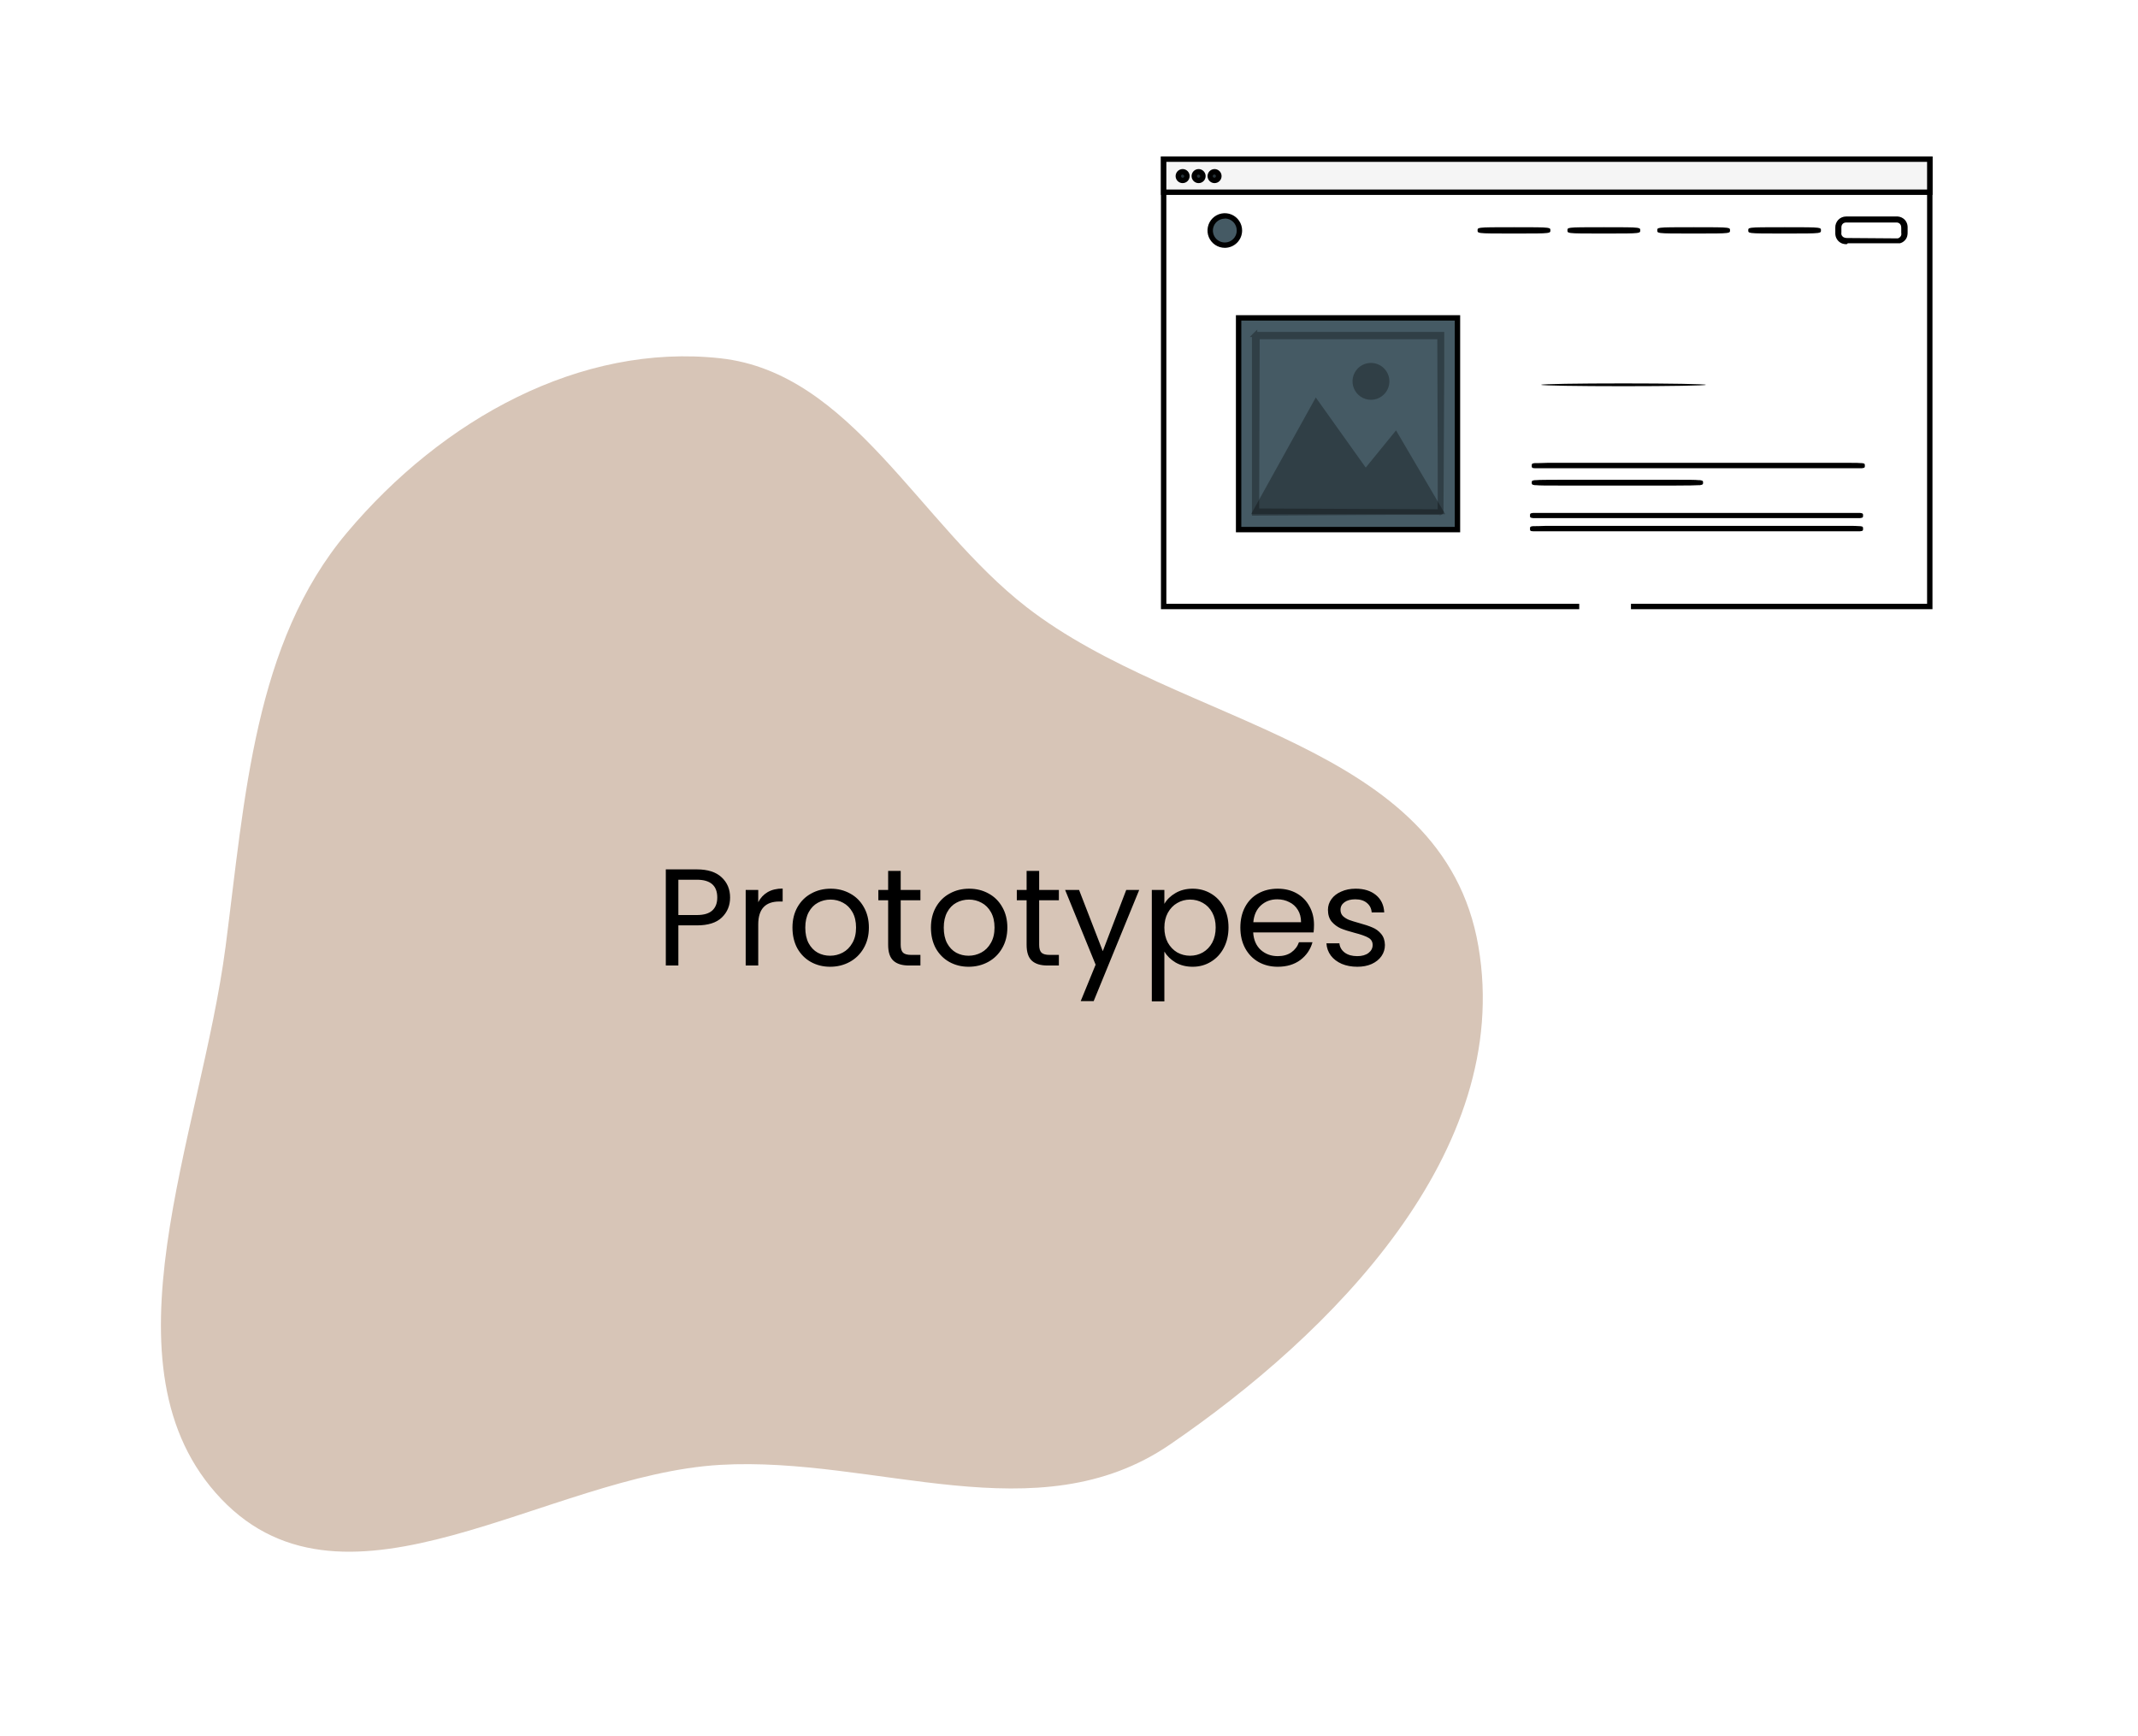 <svg width="186" height="151" viewBox="0 0 186 151" fill="none" xmlns="http://www.w3.org/2000/svg">
<g filter="url(#filter0_d_202_22)">
<path d="M0.5 0H185V149.5L0.5 149.5V0Z" fill="white"/>
</g>
<path fill-rule="evenodd" clip-rule="evenodd" d="M62.663 31.17C74.058 32.417 79.929 45.543 89.308 52.819C102.787 63.275 125.55 64.425 128.617 82.335C131.681 100.226 115.772 116.106 101.785 125.672C90.24 133.568 76.213 126.664 62.663 127.443C47.613 128.308 30.204 141.891 19.257 130.418C8.331 118.966 17.484 98.827 19.627 82.335C21.312 69.357 22.109 55.941 30.178 46.349C38.506 36.447 50.505 29.84 62.663 31.17Z" fill="#D7C5B7"/>
<path d="M137.389 52.765H136.751H134.874L127.654 52.794L101.239 52.831H101.145V52.742C101.145 41.726 101.145 28.443 101.122 13.824V13.706H129.479H167.89H168.003V13.819C168.003 29.006 167.979 42.307 167.97 52.737V52.817H167.89L148.776 52.779H143.662L148.776 52.756L167.89 52.718L167.811 52.803C167.811 42.373 167.811 29.072 167.778 13.885L167.89 14.002H101.234L101.352 13.885C101.352 28.504 101.352 41.787 101.324 52.803L101.234 52.709L127.649 52.751H134.87H136.746L137.389 52.765Z" fill="black"/>
<path d="M141.889 52.765H167.886V13.847H101.235V52.765H137.389" fill="white"/>
<path d="M168.12 53H141.889V52.531H167.651V14.082H101.469V52.531H137.389V53H101V13.613H168.12V53Z" fill="black"/>
<path d="M167.89 13.847H101.235V16.723H167.89V13.847Z" fill="#F5F5F5"/>
<path d="M168.12 16.958H101V13.613H168.12V16.958ZM101.469 16.489H167.651V14.082H101.469V16.489Z" fill="black"/>
<path d="M103.261 15.339C103.261 15.439 103.222 15.534 103.151 15.605C103.081 15.675 102.986 15.715 102.886 15.715C102.787 15.715 102.691 15.675 102.621 15.605C102.55 15.534 102.511 15.439 102.511 15.339C102.511 15.24 102.55 15.144 102.621 15.074C102.691 15.004 102.787 14.964 102.886 14.964C102.986 14.964 103.081 15.004 103.151 15.074C103.222 15.144 103.261 15.24 103.261 15.339Z" fill="#263238"/>
<path d="M102.886 15.93C102.765 15.93 102.647 15.894 102.547 15.827C102.446 15.76 102.368 15.664 102.322 15.553C102.276 15.441 102.264 15.318 102.288 15.2C102.312 15.081 102.371 14.973 102.456 14.887C102.542 14.802 102.651 14.745 102.77 14.722C102.889 14.699 103.011 14.711 103.123 14.758C103.234 14.805 103.329 14.884 103.395 14.985C103.462 15.086 103.497 15.204 103.496 15.325C103.495 15.486 103.43 15.64 103.316 15.753C103.201 15.867 103.047 15.93 102.886 15.93ZM102.886 15.184C102.858 15.184 102.831 15.193 102.808 15.208C102.785 15.223 102.767 15.245 102.756 15.271C102.745 15.297 102.743 15.325 102.748 15.352C102.753 15.38 102.767 15.405 102.787 15.425C102.806 15.444 102.831 15.458 102.859 15.463C102.886 15.469 102.914 15.466 102.94 15.455C102.966 15.444 102.988 15.426 103.003 15.403C103.019 15.38 103.027 15.353 103.027 15.325C103.023 15.29 103.007 15.258 102.981 15.235C102.955 15.211 102.921 15.198 102.886 15.198V15.184Z" fill="black"/>
<path d="M104.65 15.339C104.65 15.388 104.641 15.437 104.622 15.482C104.603 15.527 104.575 15.569 104.54 15.603C104.505 15.638 104.464 15.665 104.418 15.683C104.373 15.701 104.324 15.711 104.275 15.71C104.177 15.71 104.082 15.671 104.013 15.601C103.943 15.532 103.904 15.438 103.904 15.339C103.904 15.29 103.913 15.242 103.931 15.196C103.95 15.15 103.977 15.109 104.011 15.074C104.046 15.039 104.087 15.012 104.132 14.993C104.177 14.974 104.226 14.964 104.275 14.964C104.375 14.964 104.47 15.004 104.54 15.074C104.611 15.144 104.65 15.24 104.65 15.339Z" fill="#263238"/>
<path d="M104.275 15.93C104.154 15.93 104.036 15.894 103.936 15.827C103.835 15.76 103.757 15.664 103.711 15.553C103.665 15.441 103.653 15.318 103.677 15.2C103.701 15.081 103.76 14.973 103.845 14.887C103.931 14.802 104.04 14.745 104.159 14.722C104.277 14.699 104.4 14.711 104.512 14.758C104.623 14.805 104.718 14.884 104.784 14.985C104.851 15.086 104.886 15.204 104.885 15.325C104.885 15.405 104.869 15.484 104.838 15.558C104.808 15.632 104.763 15.698 104.706 15.755C104.649 15.811 104.582 15.855 104.508 15.886C104.434 15.916 104.355 15.931 104.275 15.93ZM104.275 15.184C104.247 15.184 104.22 15.193 104.197 15.208C104.174 15.223 104.156 15.245 104.145 15.271C104.134 15.297 104.131 15.325 104.137 15.352C104.142 15.38 104.156 15.405 104.175 15.425C104.195 15.444 104.22 15.458 104.247 15.463C104.275 15.469 104.303 15.466 104.329 15.455C104.355 15.444 104.377 15.426 104.392 15.403C104.407 15.38 104.416 15.353 104.416 15.325C104.413 15.29 104.397 15.257 104.371 15.233C104.345 15.21 104.31 15.197 104.275 15.198V15.184Z" fill="black"/>
<path d="M106.039 15.339C106.039 15.438 106 15.532 105.93 15.601C105.861 15.671 105.767 15.71 105.668 15.71C105.619 15.711 105.571 15.701 105.525 15.683C105.48 15.665 105.438 15.638 105.403 15.603C105.368 15.569 105.341 15.527 105.322 15.482C105.303 15.437 105.293 15.388 105.293 15.339C105.293 15.24 105.333 15.144 105.403 15.074C105.473 15.004 105.569 14.964 105.668 14.964C105.717 14.964 105.766 14.974 105.811 14.993C105.857 15.012 105.898 15.039 105.932 15.074C105.967 15.109 105.994 15.15 106.012 15.196C106.03 15.242 106.04 15.29 106.039 15.339Z" fill="#263238"/>
<path d="M105.668 15.93C105.547 15.931 105.429 15.896 105.328 15.83C105.227 15.763 105.148 15.668 105.101 15.556C105.054 15.444 105.042 15.321 105.065 15.203C105.089 15.084 105.147 14.975 105.232 14.889C105.318 14.804 105.427 14.745 105.546 14.722C105.665 14.699 105.788 14.711 105.899 14.758C106.011 14.805 106.106 14.883 106.173 14.985C106.239 15.086 106.274 15.204 106.274 15.325C106.272 15.485 106.208 15.639 106.095 15.752C105.982 15.865 105.828 15.929 105.668 15.93ZM105.668 15.184C105.648 15.181 105.627 15.181 105.607 15.187C105.587 15.192 105.569 15.201 105.553 15.215C105.537 15.228 105.524 15.244 105.515 15.263C105.507 15.282 105.502 15.302 105.502 15.323C105.502 15.344 105.507 15.364 105.515 15.383C105.524 15.401 105.537 15.418 105.553 15.431C105.569 15.444 105.587 15.454 105.607 15.459C105.627 15.464 105.648 15.465 105.668 15.461C105.701 15.455 105.73 15.438 105.751 15.413C105.772 15.388 105.783 15.356 105.783 15.323C105.783 15.29 105.772 15.258 105.751 15.233C105.73 15.207 105.701 15.19 105.668 15.184Z" fill="black"/>
<path d="M134.654 20.04C134.654 20.04 133.336 20.083 131.712 20.083C130.089 20.083 128.775 20.083 128.775 20.04C128.775 19.998 130.094 20.003 131.712 20.003C133.331 20.003 134.654 20.022 134.654 20.04Z" fill="#263238"/>
<path d="M131.712 20.317C129.967 20.317 129.183 20.317 128.827 20.27C128.545 20.233 128.545 20.162 128.545 20.04C128.545 19.918 128.545 19.853 128.827 19.815C129.183 19.768 129.967 19.768 131.712 19.768C133.458 19.768 134.246 19.768 134.598 19.815C134.879 19.853 134.879 19.918 134.879 20.04C134.879 20.162 134.879 20.233 134.598 20.27C134.246 20.317 133.462 20.317 131.712 20.317Z" fill="black"/>
<path d="M142.471 20.04C142.471 20.04 141.152 20.083 139.529 20.083C137.905 20.083 136.592 20.083 136.592 20.04C136.592 19.998 137.905 20.003 139.529 20.003C141.152 20.003 142.471 20.022 142.471 20.04Z" fill="#263238"/>
<path d="M139.529 20.317C137.783 20.317 137 20.317 136.643 20.27C136.362 20.233 136.362 20.162 136.362 20.04C136.362 19.918 136.362 19.853 136.643 19.815C137 19.768 137.783 19.768 139.529 19.768C141.274 19.768 142.062 19.768 142.414 19.815C142.696 19.853 142.696 19.918 142.696 20.04C142.696 20.162 142.696 20.233 142.414 20.27C142.062 20.317 141.279 20.317 139.529 20.317Z" fill="black"/>
<path d="M150.287 20.04C150.287 20.04 148.969 20.083 147.345 20.083C145.722 20.083 144.408 20.083 144.408 20.04C144.408 19.998 145.722 20.003 147.345 20.003C148.969 20.003 150.287 20.022 150.287 20.04Z" fill="#263238"/>
<path d="M147.345 20.317C145.6 20.317 144.812 20.317 144.46 20.27C144.178 20.233 144.178 20.162 144.178 20.04C144.178 19.918 144.178 19.853 144.46 19.815C144.812 19.768 145.6 19.768 147.345 19.768C149.09 19.768 149.879 19.768 150.231 19.815C150.507 19.853 150.507 19.918 150.507 20.04C150.507 20.162 150.507 20.233 150.231 20.27C149.879 20.317 149.095 20.317 147.345 20.317Z" fill="black"/>
<path d="M158.169 20.04C158.169 20.04 156.856 20.083 155.232 20.083C153.609 20.083 152.295 20.083 152.295 20.04C152.295 19.998 153.609 20.003 155.232 20.003C156.856 20.003 158.169 20.022 158.169 20.04Z" fill="#263238"/>
<path d="M155.256 20.317C153.51 20.317 152.722 20.317 152.37 20.27C152.093 20.233 152.093 20.162 152.093 20.04C152.093 19.918 152.093 19.853 152.37 19.815C152.722 19.768 153.51 19.768 155.256 19.768C157.001 19.768 157.789 19.768 158.141 19.815C158.418 19.853 158.418 19.918 158.418 20.04C158.418 20.162 158.418 20.233 158.141 20.27C157.766 20.317 156.982 20.317 155.256 20.317Z" fill="black"/>
<path d="M162.007 40.464C162.007 40.464 155.621 40.501 147.753 40.501C139.885 40.501 133.495 40.501 133.495 40.464C133.495 40.426 139.876 40.421 147.753 40.421C155.631 40.421 162.007 40.44 162.007 40.464Z" fill="#263238"/>
<path d="M147.749 40.736C143.808 40.736 140.242 40.736 137.666 40.736H134.607C134.096 40.736 133.781 40.736 133.584 40.736H133.519C133.256 40.736 133.256 40.651 133.256 40.515C133.256 40.379 133.256 40.313 133.519 40.29H133.58C133.781 40.29 134.096 40.29 134.607 40.267H137.666C140.247 40.267 143.808 40.267 147.749 40.267C151.69 40.267 155.256 40.267 157.827 40.267H160.881C161.397 40.267 161.711 40.267 161.908 40.29H161.974C162.237 40.313 162.237 40.374 162.237 40.515C162.237 40.656 162.237 40.712 161.974 40.736H161.908C161.711 40.736 161.392 40.736 160.881 40.736H157.827C155.256 40.731 151.69 40.736 147.749 40.736Z" fill="black"/>
<path d="M161.852 44.799C161.852 44.822 155.471 44.841 147.599 44.841C139.726 44.841 133.34 44.841 133.34 44.799C133.34 44.757 139.721 44.761 147.599 44.761C155.476 44.761 161.852 44.78 161.852 44.799Z" fill="#E0E0E0"/>
<path d="M147.599 45.075C143.662 45.075 140.092 45.075 137.516 45.075H134.462C133.95 45.075 133.631 45.075 133.434 45.075H133.368C133.106 45.047 133.106 44.991 133.106 44.85C133.106 44.71 133.106 44.653 133.368 44.625H133.434C133.631 44.625 133.95 44.625 134.462 44.625H137.516H147.599H157.676H160.735C161.247 44.625 161.566 44.625 161.763 44.625H161.824C162.082 44.653 162.082 44.714 162.082 44.85C162.082 44.986 162.082 45.047 161.824 45.075H161.763C161.566 45.075 161.247 45.075 160.735 45.075H157.676C155.101 45.071 151.535 45.075 147.599 45.075Z" fill="black"/>
<path d="M161.852 45.958C161.852 45.958 155.471 45.995 147.599 45.995C139.726 45.995 133.34 45.995 133.34 45.958C133.34 45.92 139.721 45.915 147.599 45.915C155.476 45.915 161.852 45.925 161.852 45.958Z" fill="#E0E0E0"/>
<path d="M147.599 46.22C143.662 46.22 140.092 46.22 137.516 46.22H134.462C133.95 46.22 133.631 46.22 133.434 46.22H133.368C133.106 46.22 133.106 46.136 133.106 46C133.106 45.864 133.106 45.798 133.368 45.775H133.434C133.631 45.775 133.95 45.775 134.462 45.751H137.516C140.096 45.751 143.662 45.751 147.599 45.751C151.535 45.751 155.105 45.751 157.676 45.751H160.735C161.247 45.751 161.566 45.751 161.763 45.775H161.824C162.082 45.798 162.082 45.859 162.082 46C162.082 46.141 162.082 46.197 161.824 46.22H161.763C161.566 46.22 161.247 46.22 160.735 46.22H157.676C155.101 46.216 151.535 46.22 147.599 46.22Z" fill="black"/>
<path d="M147.936 41.965C147.936 41.965 144.704 42.007 140.716 42.007C136.728 42.007 133.495 42.007 133.495 41.965C133.495 41.923 136.728 41.928 140.716 41.928C144.704 41.928 147.936 41.946 147.936 41.965Z" fill="#263238"/>
<path d="M140.711 42.242C138.717 42.242 136.911 42.242 135.602 42.242C134.523 42.242 133.936 42.242 133.622 42.209H133.523C133.256 42.176 133.256 42.11 133.256 41.988C133.256 41.866 133.256 41.805 133.523 41.773H133.622C133.936 41.744 134.523 41.744 135.602 41.74C136.911 41.74 138.717 41.74 140.711 41.74C142.705 41.74 144.511 41.74 145.816 41.74C146.9 41.74 147.481 41.74 147.796 41.773H147.894C148.162 41.805 148.162 41.871 148.162 41.988C148.162 42.106 148.162 42.171 147.894 42.209H147.796C147.481 42.232 146.9 42.237 145.816 42.242C144.516 42.237 142.71 42.242 140.711 42.242Z" fill="black"/>
<path d="M165.019 20.974C165.066 20.976 165.113 20.976 165.16 20.974C165.292 20.944 165.41 20.871 165.498 20.768C165.561 20.694 165.608 20.608 165.634 20.514C165.649 20.401 165.649 20.285 165.634 20.172C165.634 19.923 165.695 19.604 165.469 19.369C165.361 19.25 165.212 19.177 165.052 19.163C164.883 19.163 164.7 19.163 164.512 19.163H160.576C160.462 19.163 160.351 19.195 160.254 19.255C160.157 19.314 160.079 19.399 160.027 19.501C159.978 19.601 159.954 19.712 159.957 19.825V20.153C159.952 20.263 159.96 20.373 159.98 20.481C160.005 20.585 160.059 20.679 160.135 20.753C160.207 20.826 160.295 20.881 160.393 20.913C160.494 20.937 160.599 20.946 160.703 20.941H162.941H164.447H164.86H165C165 20.941 165 20.941 164.963 20.941H164.86H164.447H162.941H160.703C160.592 20.948 160.482 20.939 160.374 20.913C160.262 20.88 160.16 20.818 160.079 20.735C159.997 20.649 159.937 20.544 159.905 20.43C159.892 20.371 159.884 20.311 159.882 20.252V19.735C159.876 19.612 159.902 19.489 159.957 19.379C160.015 19.265 160.104 19.169 160.213 19.102C160.322 19.035 160.448 18.999 160.576 18.999H165.057C165.237 19.011 165.406 19.093 165.526 19.229C165.631 19.348 165.691 19.501 165.695 19.66C165.695 19.806 165.695 19.942 165.695 20.069C165.705 20.186 165.695 20.305 165.667 20.42C165.64 20.519 165.59 20.609 165.521 20.683C165.426 20.787 165.302 20.859 165.164 20.89C165.121 20.926 165.072 20.955 165.019 20.974Z" fill="#263238"/>
<path d="M160.661 21.246C160.546 21.251 160.432 21.236 160.323 21.204C160.175 21.16 160.041 21.08 159.933 20.969C159.822 20.855 159.741 20.715 159.699 20.561C159.679 20.486 159.668 20.409 159.666 20.331V19.806C159.661 19.68 159.682 19.554 159.728 19.437C159.773 19.319 159.841 19.212 159.929 19.121C160.016 19.03 160.121 18.958 160.237 18.909C160.353 18.86 160.478 18.834 160.604 18.835H165.108C165.348 18.854 165.572 18.965 165.732 19.144C165.872 19.307 165.951 19.512 165.958 19.726V20.195C165.963 20.315 165.95 20.436 165.92 20.552C165.884 20.684 165.817 20.805 165.723 20.904C165.606 21.034 165.452 21.126 165.282 21.166H165.212C165.16 21.17 165.108 21.17 165.057 21.166H164.118H160.754L160.661 21.246ZM160.689 20.707L165.019 20.739H165.108C165.191 20.717 165.265 20.67 165.319 20.603C165.36 20.559 165.389 20.506 165.404 20.449C165.416 20.377 165.416 20.304 165.404 20.233V20.153C165.404 20.101 165.404 20.036 165.404 19.965C165.404 19.754 165.404 19.613 165.305 19.496C165.272 19.457 165.231 19.425 165.185 19.401C165.139 19.378 165.089 19.364 165.038 19.36C164.944 19.36 164.836 19.36 164.719 19.36H160.576C160.507 19.361 160.44 19.381 160.381 19.418C160.323 19.454 160.275 19.505 160.243 19.567C160.21 19.634 160.194 19.708 160.196 19.782V20.214C160.188 20.275 160.188 20.336 160.196 20.397C160.213 20.463 160.247 20.523 160.295 20.57C160.338 20.617 160.393 20.651 160.454 20.669C160.529 20.695 160.609 20.708 160.689 20.707Z" fill="black"/>
<path d="M126.795 27.655H107.756V46.075H126.795V27.655Z" fill="#455A64"/>
<path d="M127.03 46.31H107.521V27.421H127.03V46.31ZM107.991 45.84H126.561V27.89H107.991V45.84Z" fill="black"/>
<g opacity="0.3">
<path d="M109.229 44.499L114.498 35.021L118.805 41.078L121.423 37.86L125.318 44.499H109.229Z" fill="black"/>
<path d="M125.73 44.733H108.84L114.47 34.58L118.815 40.679L121.451 37.442L125.73 44.733ZM109.628 44.264H124.909L121.39 38.273L118.791 41.463L114.522 35.458L109.628 44.264Z" fill="black"/>
</g>
<g opacity="0.3">
<path d="M120.64 33.177C120.64 33.448 120.559 33.713 120.409 33.938C120.258 34.164 120.044 34.339 119.794 34.443C119.544 34.547 119.268 34.574 119.002 34.521C118.737 34.468 118.493 34.338 118.301 34.146C118.109 33.955 117.979 33.71 117.926 33.445C117.873 33.179 117.9 32.903 118.004 32.653C118.108 32.403 118.283 32.189 118.509 32.038C118.734 31.888 118.999 31.807 119.27 31.807C119.633 31.807 119.981 31.952 120.238 32.209C120.495 32.466 120.64 32.814 120.64 33.177Z" fill="black"/>
<path d="M119.27 34.782C118.952 34.782 118.642 34.688 118.378 34.511C118.114 34.335 117.909 34.085 117.787 33.791C117.666 33.498 117.634 33.176 117.696 32.864C117.758 32.553 117.911 32.267 118.135 32.043C118.359 31.818 118.645 31.666 118.957 31.604C119.268 31.542 119.59 31.573 119.884 31.695C120.177 31.816 120.427 32.022 120.604 32.286C120.78 32.55 120.874 32.86 120.874 33.177C120.873 33.602 120.704 34.01 120.403 34.311C120.102 34.611 119.695 34.781 119.27 34.782ZM119.27 32.042C119.045 32.042 118.826 32.108 118.639 32.233C118.452 32.358 118.307 32.535 118.221 32.743C118.135 32.95 118.112 33.179 118.156 33.399C118.2 33.619 118.308 33.821 118.467 33.98C118.626 34.139 118.828 34.247 119.048 34.291C119.268 34.335 119.497 34.312 119.704 34.226C119.912 34.14 120.089 33.995 120.214 33.808C120.338 33.621 120.405 33.402 120.405 33.177C120.405 32.876 120.285 32.587 120.072 32.374C119.86 32.162 119.571 32.042 119.27 32.042Z" fill="black"/>
</g>
<g opacity="0.3">
<path d="M125.318 29.1H109.234C109.201 29.128 109.17 29.157 109.14 29.189V33.323C109.14 34.674 109.14 36.002 109.14 37.292C109.14 39.872 109.14 42.312 109.14 44.555V44.635H109.22L120.903 44.592H124.187H125.041H124.173H120.889L109.337 44.55C109.337 42.326 109.337 39.915 109.337 37.367V33.398C109.337 32.722 109.337 32.037 109.337 31.348V29.349H125.257C125.257 33.914 125.285 37.714 125.294 40.393C125.294 41.73 125.294 42.791 125.294 43.518C125.294 43.874 125.294 44.151 125.294 44.348C125.294 44.438 125.294 44.508 125.294 44.564C125.294 44.62 125.294 44.639 125.294 44.639C125.294 44.639 125.294 44.616 125.294 44.574V44.367C125.294 44.175 125.294 43.898 125.294 43.551C125.294 42.824 125.294 41.773 125.294 40.44C125.294 37.738 125.318 33.872 125.336 29.269V29.189L125.318 29.1Z" fill="black"/>
<path d="M108.915 44.864V29.325H108.732L108.817 29.227L108.976 29.058C109.017 29.009 109.062 28.965 109.112 28.927L109.38 28.673V28.875H125.646V31.957L125.58 44.475L125.613 44.508L125.562 44.639C125.544 44.682 125.515 44.72 125.477 44.747L125.43 44.771L125.271 44.836L125.238 44.794H123.511H120.94L108.915 44.864ZM109.544 44.236L125.078 44.306V43.434V40.304L125.041 29.513H109.591L109.544 44.236Z" fill="black"/>
</g>
<path d="M106.555 21.307C107.255 21.307 107.822 20.74 107.822 20.04C107.822 19.341 107.255 18.774 106.555 18.774C105.855 18.774 105.288 19.341 105.288 20.04C105.288 20.74 105.855 21.307 106.555 21.307Z" fill="#455A64"/>
<path d="M106.555 21.561C106.257 21.561 105.966 21.472 105.718 21.307C105.471 21.141 105.277 20.906 105.163 20.631C105.049 20.355 105.02 20.053 105.078 19.761C105.136 19.468 105.279 19.2 105.49 18.989C105.701 18.779 105.969 18.635 106.261 18.577C106.553 18.519 106.856 18.549 107.131 18.663C107.406 18.777 107.642 18.97 107.807 19.218C107.973 19.465 108.061 19.756 108.061 20.054C108.061 20.454 107.902 20.837 107.62 21.119C107.337 21.402 106.954 21.561 106.555 21.561ZM106.555 19.022C106.35 19.022 106.149 19.083 105.978 19.197C105.808 19.311 105.675 19.474 105.596 19.663C105.518 19.853 105.498 20.062 105.538 20.263C105.579 20.464 105.678 20.649 105.823 20.794C105.969 20.939 106.154 21.037 106.355 21.077C106.557 21.116 106.766 21.095 106.955 21.016C107.144 20.936 107.306 20.803 107.419 20.632C107.533 20.461 107.593 20.26 107.592 20.054C107.594 19.917 107.568 19.781 107.517 19.654C107.466 19.527 107.389 19.411 107.293 19.314C107.196 19.216 107.081 19.139 106.955 19.087C106.828 19.034 106.692 19.008 106.555 19.008V19.022Z" fill="black"/>
<path d="M148.406 33.478C148.406 33.548 145.196 33.6 141.241 33.6C137.286 33.6 134.077 33.548 134.077 33.478C134.077 33.407 137.286 33.356 141.241 33.356C145.196 33.356 148.406 33.412 148.406 33.478Z" fill="black"/>
<path d="M63.516 78.084C63.516 78.78 63.276 79.36 62.796 79.824C62.324 80.28 61.6 80.508 60.624 80.508H59.016V84H57.924V75.636H60.624C61.568 75.636 62.284 75.864 62.772 76.32C63.268 76.776 63.516 77.364 63.516 78.084ZM60.624 79.608C61.232 79.608 61.68 79.476 61.968 79.212C62.256 78.948 62.4 78.572 62.4 78.084C62.4 77.052 61.808 76.536 60.624 76.536H59.016V79.608H60.624ZM65.965 78.492C66.157 78.116 66.429 77.824 66.781 77.616C67.141 77.408 67.577 77.304 68.089 77.304V78.432H67.801C66.577 78.432 65.965 79.096 65.965 80.424V84H64.873V77.424H65.965V78.492ZM72.218 84.108C71.602 84.108 71.042 83.968 70.538 83.688C70.042 83.408 69.65 83.012 69.362 82.5C69.082 81.98 68.942 81.38 68.942 80.7C68.942 80.028 69.086 79.436 69.374 78.924C69.67 78.404 70.07 78.008 70.574 77.736C71.078 77.456 71.642 77.316 72.266 77.316C72.89 77.316 73.454 77.456 73.958 77.736C74.462 78.008 74.858 78.4 75.146 78.912C75.442 79.424 75.59 80.02 75.59 80.7C75.59 81.38 75.438 81.98 75.134 82.5C74.838 83.012 74.434 83.408 73.922 83.688C73.41 83.968 72.842 84.108 72.218 84.108ZM72.218 83.148C72.61 83.148 72.978 83.056 73.322 82.872C73.666 82.688 73.942 82.412 74.15 82.044C74.366 81.676 74.474 81.228 74.474 80.7C74.474 80.172 74.37 79.724 74.162 79.356C73.954 78.988 73.682 78.716 73.346 78.54C73.01 78.356 72.646 78.264 72.254 78.264C71.854 78.264 71.486 78.356 71.15 78.54C70.822 78.716 70.558 78.988 70.358 79.356C70.158 79.724 70.058 80.172 70.058 80.7C70.058 81.236 70.154 81.688 70.346 82.056C70.546 82.424 70.81 82.7 71.138 82.884C71.466 83.06 71.826 83.148 72.218 83.148ZM78.358 78.324V82.2C78.358 82.52 78.426 82.748 78.562 82.884C78.698 83.012 78.934 83.076 79.27 83.076H80.074V84H79.09C78.482 84 78.026 83.86 77.722 83.58C77.418 83.3 77.266 82.84 77.266 82.2V78.324H76.414V77.424H77.266V75.768H78.358V77.424H80.074V78.324H78.358ZM84.265 84.108C83.649 84.108 83.089 83.968 82.585 83.688C82.089 83.408 81.697 83.012 81.409 82.5C81.129 81.98 80.989 81.38 80.989 80.7C80.989 80.028 81.133 79.436 81.421 78.924C81.717 78.404 82.117 78.008 82.621 77.736C83.125 77.456 83.689 77.316 84.313 77.316C84.937 77.316 85.501 77.456 86.005 77.736C86.509 78.008 86.905 78.4 87.193 78.912C87.489 79.424 87.637 80.02 87.637 80.7C87.637 81.38 87.485 81.98 87.181 82.5C86.885 83.012 86.481 83.408 85.969 83.688C85.457 83.968 84.889 84.108 84.265 84.108ZM84.265 83.148C84.657 83.148 85.025 83.056 85.369 82.872C85.713 82.688 85.989 82.412 86.197 82.044C86.413 81.676 86.521 81.228 86.521 80.7C86.521 80.172 86.417 79.724 86.209 79.356C86.001 78.988 85.729 78.716 85.393 78.54C85.057 78.356 84.693 78.264 84.301 78.264C83.901 78.264 83.533 78.356 83.197 78.54C82.869 78.716 82.605 78.988 82.405 79.356C82.205 79.724 82.105 80.172 82.105 80.7C82.105 81.236 82.201 81.688 82.393 82.056C82.593 82.424 82.857 82.7 83.185 82.884C83.513 83.06 83.873 83.148 84.265 83.148ZM90.404 78.324V82.2C90.404 82.52 90.472 82.748 90.608 82.884C90.744 83.012 90.98 83.076 91.316 83.076H92.12V84H91.136C90.528 84 90.072 83.86 89.768 83.58C89.464 83.3 89.312 82.84 89.312 82.2V78.324H88.46V77.424H89.312V75.768H90.404V77.424H92.12V78.324H90.404ZM99.108 77.424L95.147 87.096H94.019L95.316 83.928L92.663 77.424H93.876L95.939 82.752L97.98 77.424H99.108ZM101.297 78.636C101.513 78.26 101.833 77.948 102.257 77.7C102.689 77.444 103.189 77.316 103.757 77.316C104.341 77.316 104.869 77.456 105.341 77.736C105.821 78.016 106.197 78.412 106.469 78.924C106.741 79.428 106.877 80.016 106.877 80.688C106.877 81.352 106.741 81.944 106.469 82.464C106.197 82.984 105.821 83.388 105.341 83.676C104.869 83.964 104.341 84.108 103.757 84.108C103.197 84.108 102.701 83.984 102.269 83.736C101.845 83.48 101.521 83.164 101.297 82.788V87.12H100.205V77.424H101.297V78.636ZM105.761 80.688C105.761 80.192 105.661 79.76 105.461 79.392C105.261 79.024 104.989 78.744 104.645 78.552C104.309 78.36 103.937 78.264 103.529 78.264C103.129 78.264 102.757 78.364 102.413 78.564C102.077 78.756 101.805 79.04 101.597 79.416C101.397 79.784 101.297 80.212 101.297 80.7C101.297 81.196 101.397 81.632 101.597 82.008C101.805 82.376 102.077 82.66 102.413 82.86C102.757 83.052 103.129 83.148 103.529 83.148C103.937 83.148 104.309 83.052 104.645 82.86C104.989 82.66 105.261 82.376 105.461 82.008C105.661 81.632 105.761 81.192 105.761 80.688ZM114.315 80.46C114.315 80.668 114.303 80.888 114.279 81.12H109.023C109.063 81.768 109.283 82.276 109.683 82.644C110.091 83.004 110.583 83.184 111.159 83.184C111.631 83.184 112.023 83.076 112.335 82.86C112.655 82.636 112.879 82.34 113.007 81.972H114.183C114.007 82.604 113.655 83.12 113.127 83.52C112.599 83.912 111.943 84.108 111.159 84.108C110.535 84.108 109.975 83.968 109.479 83.688C108.991 83.408 108.607 83.012 108.327 82.5C108.047 81.98 107.907 81.38 107.907 80.7C107.907 80.02 108.043 79.424 108.315 78.912C108.587 78.4 108.967 78.008 109.455 77.736C109.951 77.456 110.519 77.316 111.159 77.316C111.783 77.316 112.335 77.452 112.815 77.724C113.295 77.996 113.663 78.372 113.919 78.852C114.183 79.324 114.315 79.86 114.315 80.46ZM113.187 80.232C113.187 79.816 113.095 79.46 112.911 79.164C112.727 78.86 112.475 78.632 112.155 78.48C111.843 78.32 111.495 78.24 111.111 78.24C110.559 78.24 110.087 78.416 109.695 78.768C109.311 79.12 109.091 79.608 109.035 80.232H113.187ZM118.084 84.108C117.58 84.108 117.128 84.024 116.728 83.856C116.328 83.68 116.012 83.44 115.78 83.136C115.548 82.824 115.42 82.468 115.396 82.068H116.524C116.556 82.396 116.708 82.664 116.98 82.872C117.26 83.08 117.624 83.184 118.072 83.184C118.488 83.184 118.816 83.092 119.056 82.908C119.296 82.724 119.416 82.492 119.416 82.212C119.416 81.924 119.288 81.712 119.032 81.576C118.776 81.432 118.38 81.292 117.844 81.156C117.356 81.028 116.956 80.9 116.644 80.772C116.34 80.636 116.076 80.44 115.852 80.184C115.636 79.92 115.528 79.576 115.528 79.152C115.528 78.816 115.628 78.508 115.828 78.228C116.028 77.948 116.312 77.728 116.68 77.568C117.048 77.4 117.468 77.316 117.94 77.316C118.668 77.316 119.256 77.5 119.704 77.868C120.152 78.236 120.392 78.74 120.424 79.38H119.332C119.308 79.036 119.168 78.76 118.912 78.552C118.664 78.344 118.328 78.24 117.904 78.24C117.512 78.24 117.2 78.324 116.968 78.492C116.736 78.66 116.62 78.88 116.62 79.152C116.62 79.368 116.688 79.548 116.824 79.692C116.968 79.828 117.144 79.94 117.352 80.028C117.568 80.108 117.864 80.2 118.24 80.304C118.712 80.432 119.096 80.56 119.392 80.688C119.688 80.808 119.94 80.992 120.148 81.24C120.364 81.488 120.476 81.812 120.484 82.212C120.484 82.572 120.384 82.896 120.184 83.184C119.984 83.472 119.7 83.7 119.332 83.868C118.972 84.028 118.556 84.108 118.084 84.108Z" fill="black"/>
<defs>
<filter id="filter0_d_202_22" x="0" y="0" width="185.5" height="150.5" filterUnits="userSpaceOnUse" color-interpolation-filters="sRGB">
<feFlood flood-opacity="0" result="BackgroundImageFix"/>
<feColorMatrix in="SourceAlpha" type="matrix" values="0 0 0 0 0 0 0 0 0 0 0 0 0 0 0 0 0 0 127 0" result="hardAlpha"/>
<feOffset dy="0.5"/>
<feGaussianBlur stdDeviation="0.25"/>
<feComposite in2="hardAlpha" operator="out"/>
<feColorMatrix type="matrix" values="0 0 0 0 0 0 0 0 0 0 0 0 0 0 0 0 0 0 0.25 0"/>
<feBlend mode="normal" in2="BackgroundImageFix" result="effect1_dropShadow_202_22"/>
<feBlend mode="normal" in="SourceGraphic" in2="effect1_dropShadow_202_22" result="shape"/>
</filter>
</defs>
</svg>
